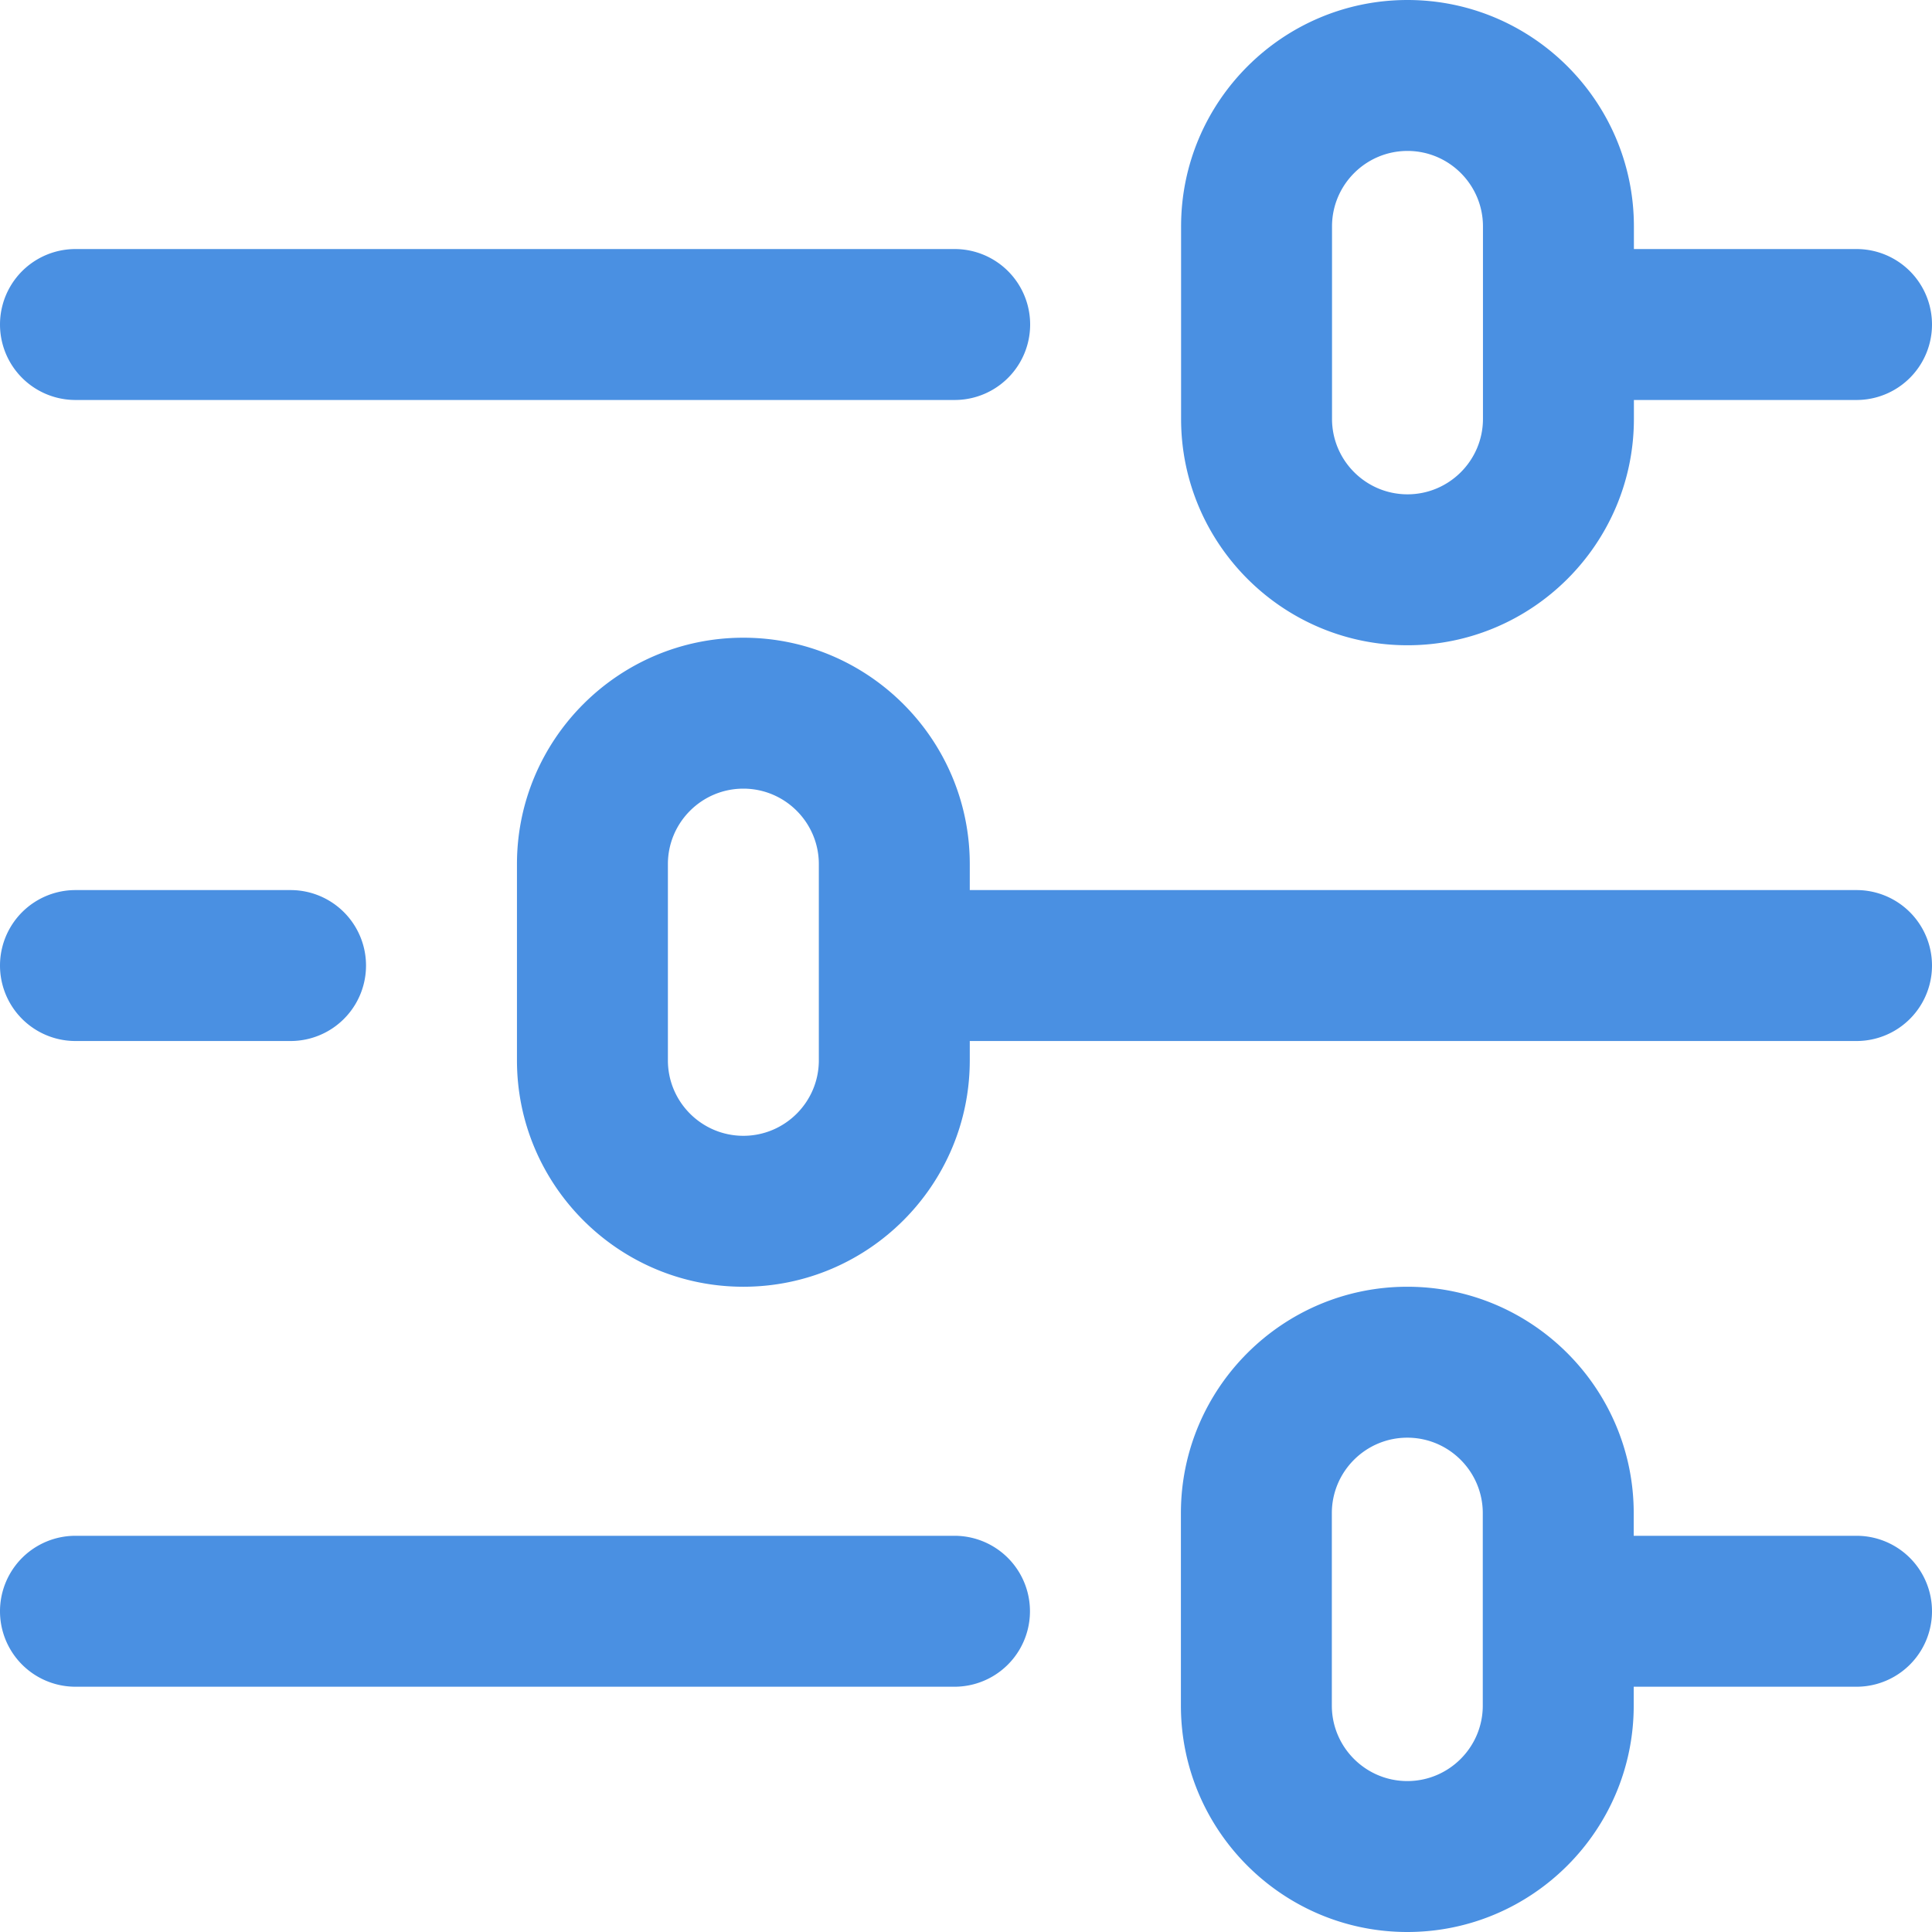 <?xml version="1.0" standalone="no"?><!DOCTYPE svg PUBLIC "-//W3C//DTD SVG 1.1//EN" "http://www.w3.org/Graphics/SVG/1.1/DTD/svg11.dtd"><svg t="1716517144612" class="icon" viewBox="0 0 1024 1024" version="1.1" xmlns="http://www.w3.org/2000/svg" p-id="8263" xmlns:xlink="http://www.w3.org/1999/xlink" width="128" height="128"><path d="M40 212a40 40 0 1 1 0-80h466a40 40 0 1 1 0 80H40z m706 130c-66.168 0-120-53.832-120-120V120c0-66.168 53.832-120 120-120s120 53.832 120 120v12H984a40 40 0 1 1 0 80h-118v10c0 66.168-53.832 120-120 120z m-40-222v102c0 22.056 17.944 40 40 40s40-17.944 40-40V120c0-22.056-17.944-40-40-40s-40 17.944-40 40z m-200.096 694a40 40 0 1 1 0 80H40a40 40 0 1 1 0-80h465.904zM40 551.76a40 40 0 1 1 0-80h114a40 40 0 1 1 0 80H40z m944-80a40 40 0 0 1 0 80H514v10.24c0 66.168-53.832 120-120 120s-120-53.832-120-120v-104c0-66.168 53.832-120 120-120s120 53.832 120 120v13.76H984zM434 562v-104c0-22.056-17.944-40-40-40s-40 17.944-40 40v104c0 22.056 17.944 40 40 40s40-17.944 40-40z m550 252a40 40 0 1 1 0 80h-118.096V904c0 66.168-53.832 120-120 120-66.16 0-120-53.832-120-120v-102c0-66.168 53.84-120 120-120 66.168 0 120 53.832 120 120v12H984zM785.904 904v-102c0-22.056-17.944-40-40-40-22.048 0-40 17.944-40 40V904c0 22.056 17.952 40 40 40 22.056 0 40-17.944 40-40z" fill="#4A90E2" p-id="8264"></path></svg>